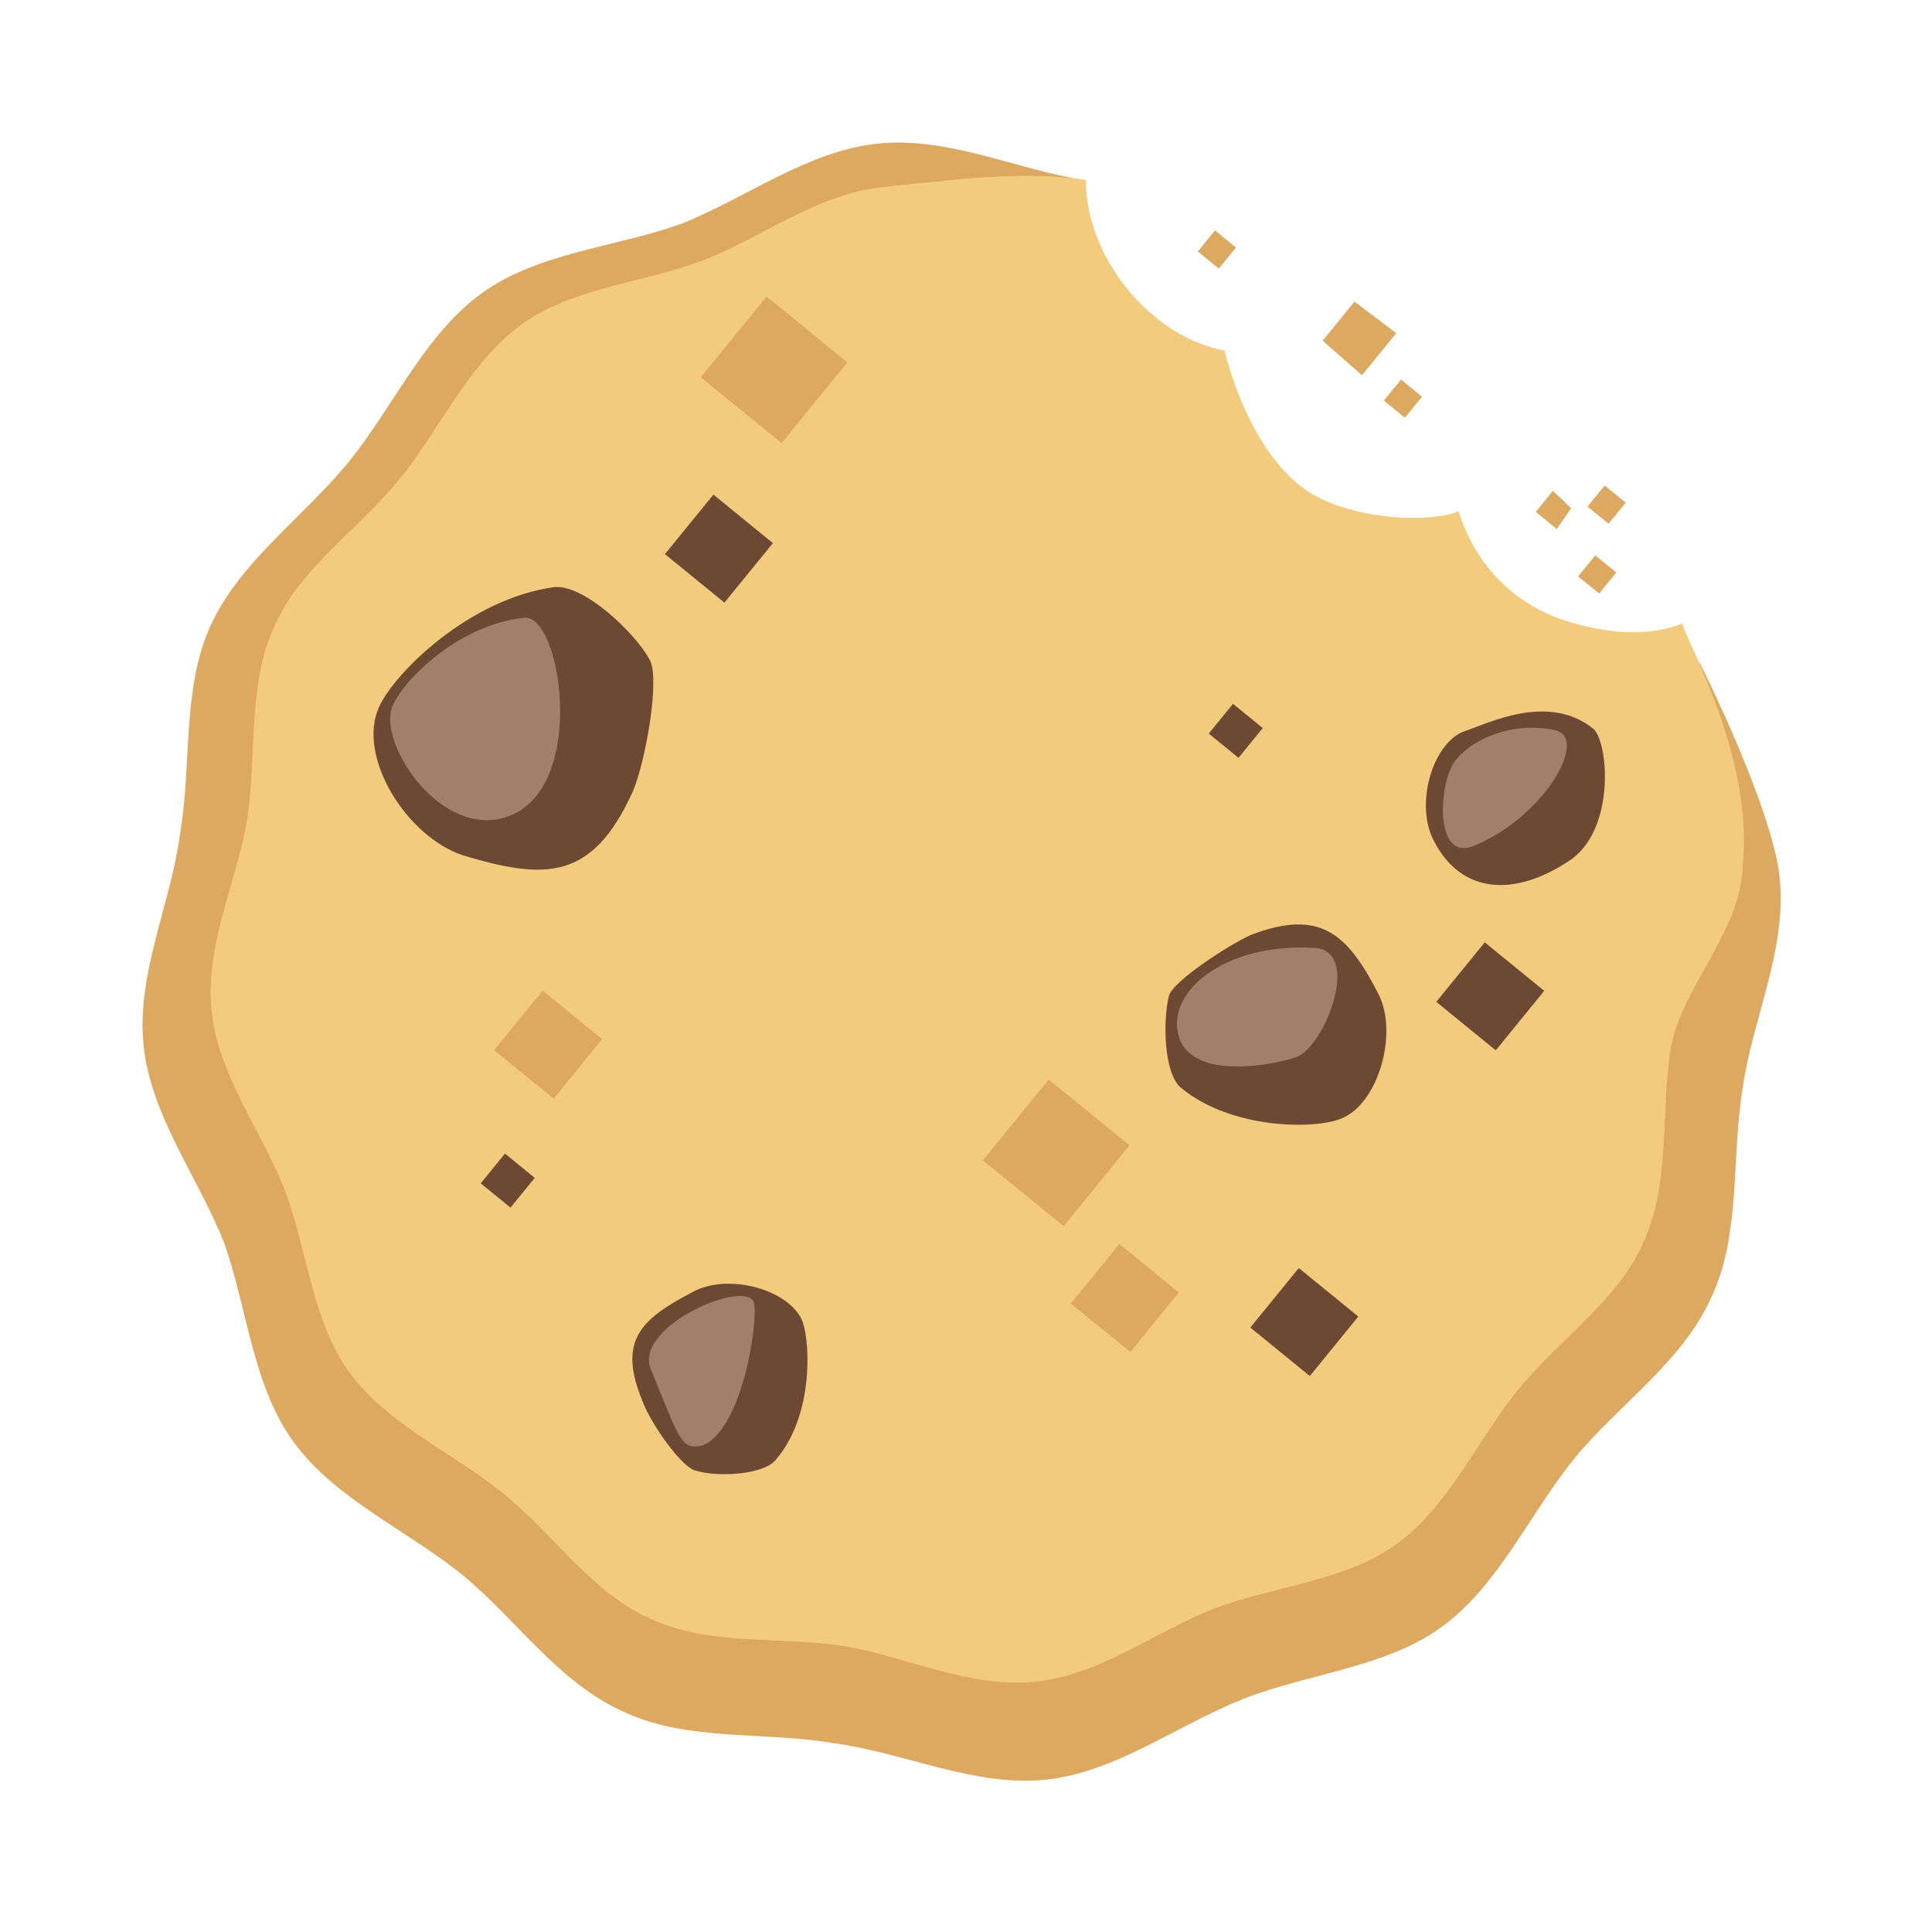 <svg width="30" height="30" viewBox="0 0 87 87" fill="none" xmlns="http://www.w3.org/2000/svg">
<g clip-path="url(#clip0_219_1158)">
<path d="M48.156 31.27L48.897 8.116C45.874 7.679 42.739 6.138 39.546 6.464C36.353 6.789 33.594 8.932 30.612 10.104C27.617 11.154 24.166 11.382 21.627 13.254C19.088 15.126 17.682 18.371 15.697 20.807C13.712 23.243 10.818 25.275 9.497 28.14C8.176 31.004 8.649 34.43 8.103 37.588C7.679 40.733 6.138 43.868 6.463 47.061C6.789 50.254 8.931 53.013 10.104 55.995C11.154 58.99 11.382 62.441 13.254 64.98C15.126 67.519 18.371 68.925 20.807 70.91C23.243 72.895 25.152 75.802 28.14 77.11C31.004 78.431 34.43 77.958 37.588 78.504C40.733 78.928 43.868 80.469 47.061 80.144C50.253 79.818 53.013 77.676 55.995 76.503C58.977 75.33 62.428 75.102 64.967 73.23C67.506 71.359 68.912 68.113 70.897 65.677C72.882 63.241 75.789 61.332 77.098 58.345C78.418 55.48 77.945 52.054 78.492 48.897C78.928 45.874 80.469 42.739 80.144 39.547C79.818 36.354 76.55 29.863 76.55 29.863L48.156 31.27Z" fill="#DDA85F"/>
<path d="M75.749 28.084C74.558 28.578 72.826 28.631 70.909 28.082C68.23 27.362 66.421 25.438 65.679 23.032C64.489 23.525 61.504 23.457 59.414 22.43C56.279 20.888 55.139 15.793 55.139 15.793C51.723 15.149 48.866 11.47 48.897 8.117C46.12 7.656 42.694 8.129 39.747 8.43C36.8 8.73 34.273 10.725 31.647 11.737C28.898 12.762 25.692 12.965 23.387 14.689C21.081 16.413 19.772 19.4 18.008 21.566C16.133 23.866 13.459 25.628 12.359 28.221C11.136 30.828 11.584 34.008 11.135 36.908C10.674 39.684 9.23 42.561 9.531 45.508C9.832 48.456 11.826 50.982 12.839 53.608C13.864 56.358 14.066 59.563 15.79 61.869C17.515 64.174 20.502 65.483 22.667 67.247C24.967 69.122 26.729 71.796 29.323 72.897C31.929 74.12 35.109 73.671 38.009 74.12C40.786 74.581 43.663 76.025 46.61 75.724C49.557 75.424 52.083 73.429 54.71 72.417C57.459 71.392 60.664 71.189 62.97 69.465C65.276 67.741 66.584 64.754 68.349 62.588C70.223 60.288 72.897 58.526 73.998 55.932C75.221 53.326 74.773 50.146 75.221 47.246C75.683 44.469 78.404 41.959 78.472 38.974C78.966 34.084 75.959 28.932 75.749 28.084Z" fill="#F2CB7D"/>
<path d="M75.749 28.084C74.558 28.578 72.826 28.631 70.909 28.082C68.23 27.362 66.421 25.438 65.679 23.032C64.489 23.525 61.504 23.457 59.414 22.43C56.279 20.888 55.139 15.793 55.139 15.793C51.723 15.149 48.866 11.47 48.897 8.117C46.12 7.656 42.694 8.129 39.747 8.43C36.8 8.73 34.273 10.725 31.647 11.737C28.898 12.762 25.692 12.965 23.387 14.689C21.081 16.413 19.772 19.4 18.008 21.566C16.133 23.866 13.459 25.628 12.359 28.221C11.136 30.828 11.584 34.008 11.135 36.908C10.674 39.684 9.23 42.561 9.531 45.508C9.832 48.456 11.826 50.982 12.839 53.608C13.864 56.358 14.066 59.563 15.79 61.869C17.515 64.174 20.502 65.483 22.667 67.247C24.967 69.122 26.729 71.796 29.323 72.897C31.929 74.12 35.109 73.671 38.009 74.12C40.786 74.581 43.663 76.025 46.61 75.724C49.557 75.424 52.083 73.429 54.71 72.417C57.459 71.392 60.664 71.189 62.97 69.465C65.276 67.741 66.584 64.754 68.349 62.588C70.223 60.288 72.897 58.526 73.998 55.932C75.221 53.326 74.773 50.146 75.221 47.246C75.683 44.469 78.404 41.959 78.472 38.974C78.966 34.084 75.959 28.932 75.749 28.084Z" fill="#F2CB7D"/>
<path d="M62.876 15.004L61.332 16.898L59.56 15.342L60.994 13.583L62.876 15.004ZM70.752 22.886L70.103 23.821L69.156 23.049L69.928 22.102L70.752 22.886ZM64.036 17.863L63.264 18.811L62.317 18.039L63.089 17.091L64.036 17.863ZM55.658 11.149L54.886 12.096L53.939 11.324L54.711 10.377L55.658 11.149ZM72.784 25.781L72.013 26.728L71.065 25.956L71.837 25.009L72.784 25.781ZM73.208 22.636L72.436 23.583L71.489 22.811L72.261 21.864L73.208 22.636Z" fill="#DDA85F"/>
<path d="M17.07 31.834C16.055 34.047 18.285 37.666 20.854 38.52C24.566 39.631 26.678 39.663 28.5 35.631C29.099 34.205 29.718 30.544 29.262 29.722C28.646 28.544 26.308 26.301 24.957 26.439C21.163 26.95 17.779 30.273 17.07 31.834Z" fill="#6D4934"/>
<path d="M17.685 31.773C16.976 33.334 19.637 37.53 22.546 36.861C26.549 35.956 25.329 27.643 23.61 27.819C20.662 28.119 18.186 30.605 17.685 31.773Z" fill="#A37F6A"/>
<path d="M60.402 50.369C62.072 49.703 62.986 46.507 62.062 44.74C60.669 42.029 59.438 40.913 56.333 42.099C55.265 42.58 52.824 44.194 52.641 44.833C52.373 45.853 52.378 48.334 53.19 48.995C55.49 50.87 59.212 50.863 60.402 50.369Z" fill="#6D4934"/>
<path d="M58.383 47.599C59.696 47.093 61.358 42.704 59.122 42.684C55.253 42.458 52.494 44.601 53.075 46.651C53.656 48.701 57.425 47.944 58.383 47.599Z" fill="#A37F6A"/>
<path d="M36.151 59.543C35.632 58.107 32.818 57.277 31.174 58.189C28.818 59.422 27.8 60.395 28.948 63.131C29.294 64.089 30.747 66.174 31.374 66.234C32.271 66.515 34.371 66.425 34.922 65.748C36.589 63.841 36.509 60.623 36.151 59.543Z" fill="#6D4934"/>
<path d="M33.95 58.651C33.591 57.571 28.597 59.693 29.288 61.608C30.609 64.823 30.659 65.314 31.629 65.092C33.421 64.412 34.16 59.498 33.95 58.651Z" fill="#A37F6A"/>
<path d="M65.944 32.929C64.508 33.448 63.679 36.262 64.591 37.906C65.824 40.262 68.195 40.392 70.636 38.779C72.733 37.448 72.455 33.506 71.766 32.832C69.736 31.177 67.025 32.571 65.944 32.929Z" fill="#6D4934"/>
<path d="M65.468 34.344C64.819 35.279 64.556 38.78 66.348 38.101C69.563 36.78 71.558 33.227 70.035 32.886C68.13 32.46 66.228 33.274 65.468 34.344Z" fill="#A37F6A"/>
<path d="M29.942 24.953L32.126 22.273L34.805 24.457L32.622 27.136L29.942 24.953Z" fill="#6D4934"/>
<path d="M22.252 47.291L24.435 44.611L27.114 46.794L24.932 49.473L22.252 47.291ZM48.221 58.698L50.405 56.018L53.084 58.202L50.901 60.881L48.221 58.698ZM44.263 52.25L47.226 48.614L50.862 51.577L47.899 55.213L44.263 52.25ZM31.557 16.99L34.52 13.354L38.157 16.317L35.194 19.953L31.557 16.99Z" fill="#DDA85F"/>
<path d="M56.303 59.781L58.486 57.101L61.166 59.285L58.982 61.964L56.303 59.781ZM64.676 45.114L66.86 42.435L69.539 44.618L67.356 47.298L64.676 45.114ZM54.431 33.034L55.523 31.695L56.863 32.786L55.771 34.126L54.431 33.034ZM21.648 53.288L22.74 51.948L24.08 53.04L22.988 54.38L21.648 53.288Z" fill="#6D4934"/>
</g>
<defs>
<clipPath id="clip0_219_1158">
<rect width="79" height="79" fill="white" transform="translate(0 8.016) rotate(-5.823)"/>
</clipPath>
</defs>
</svg>

